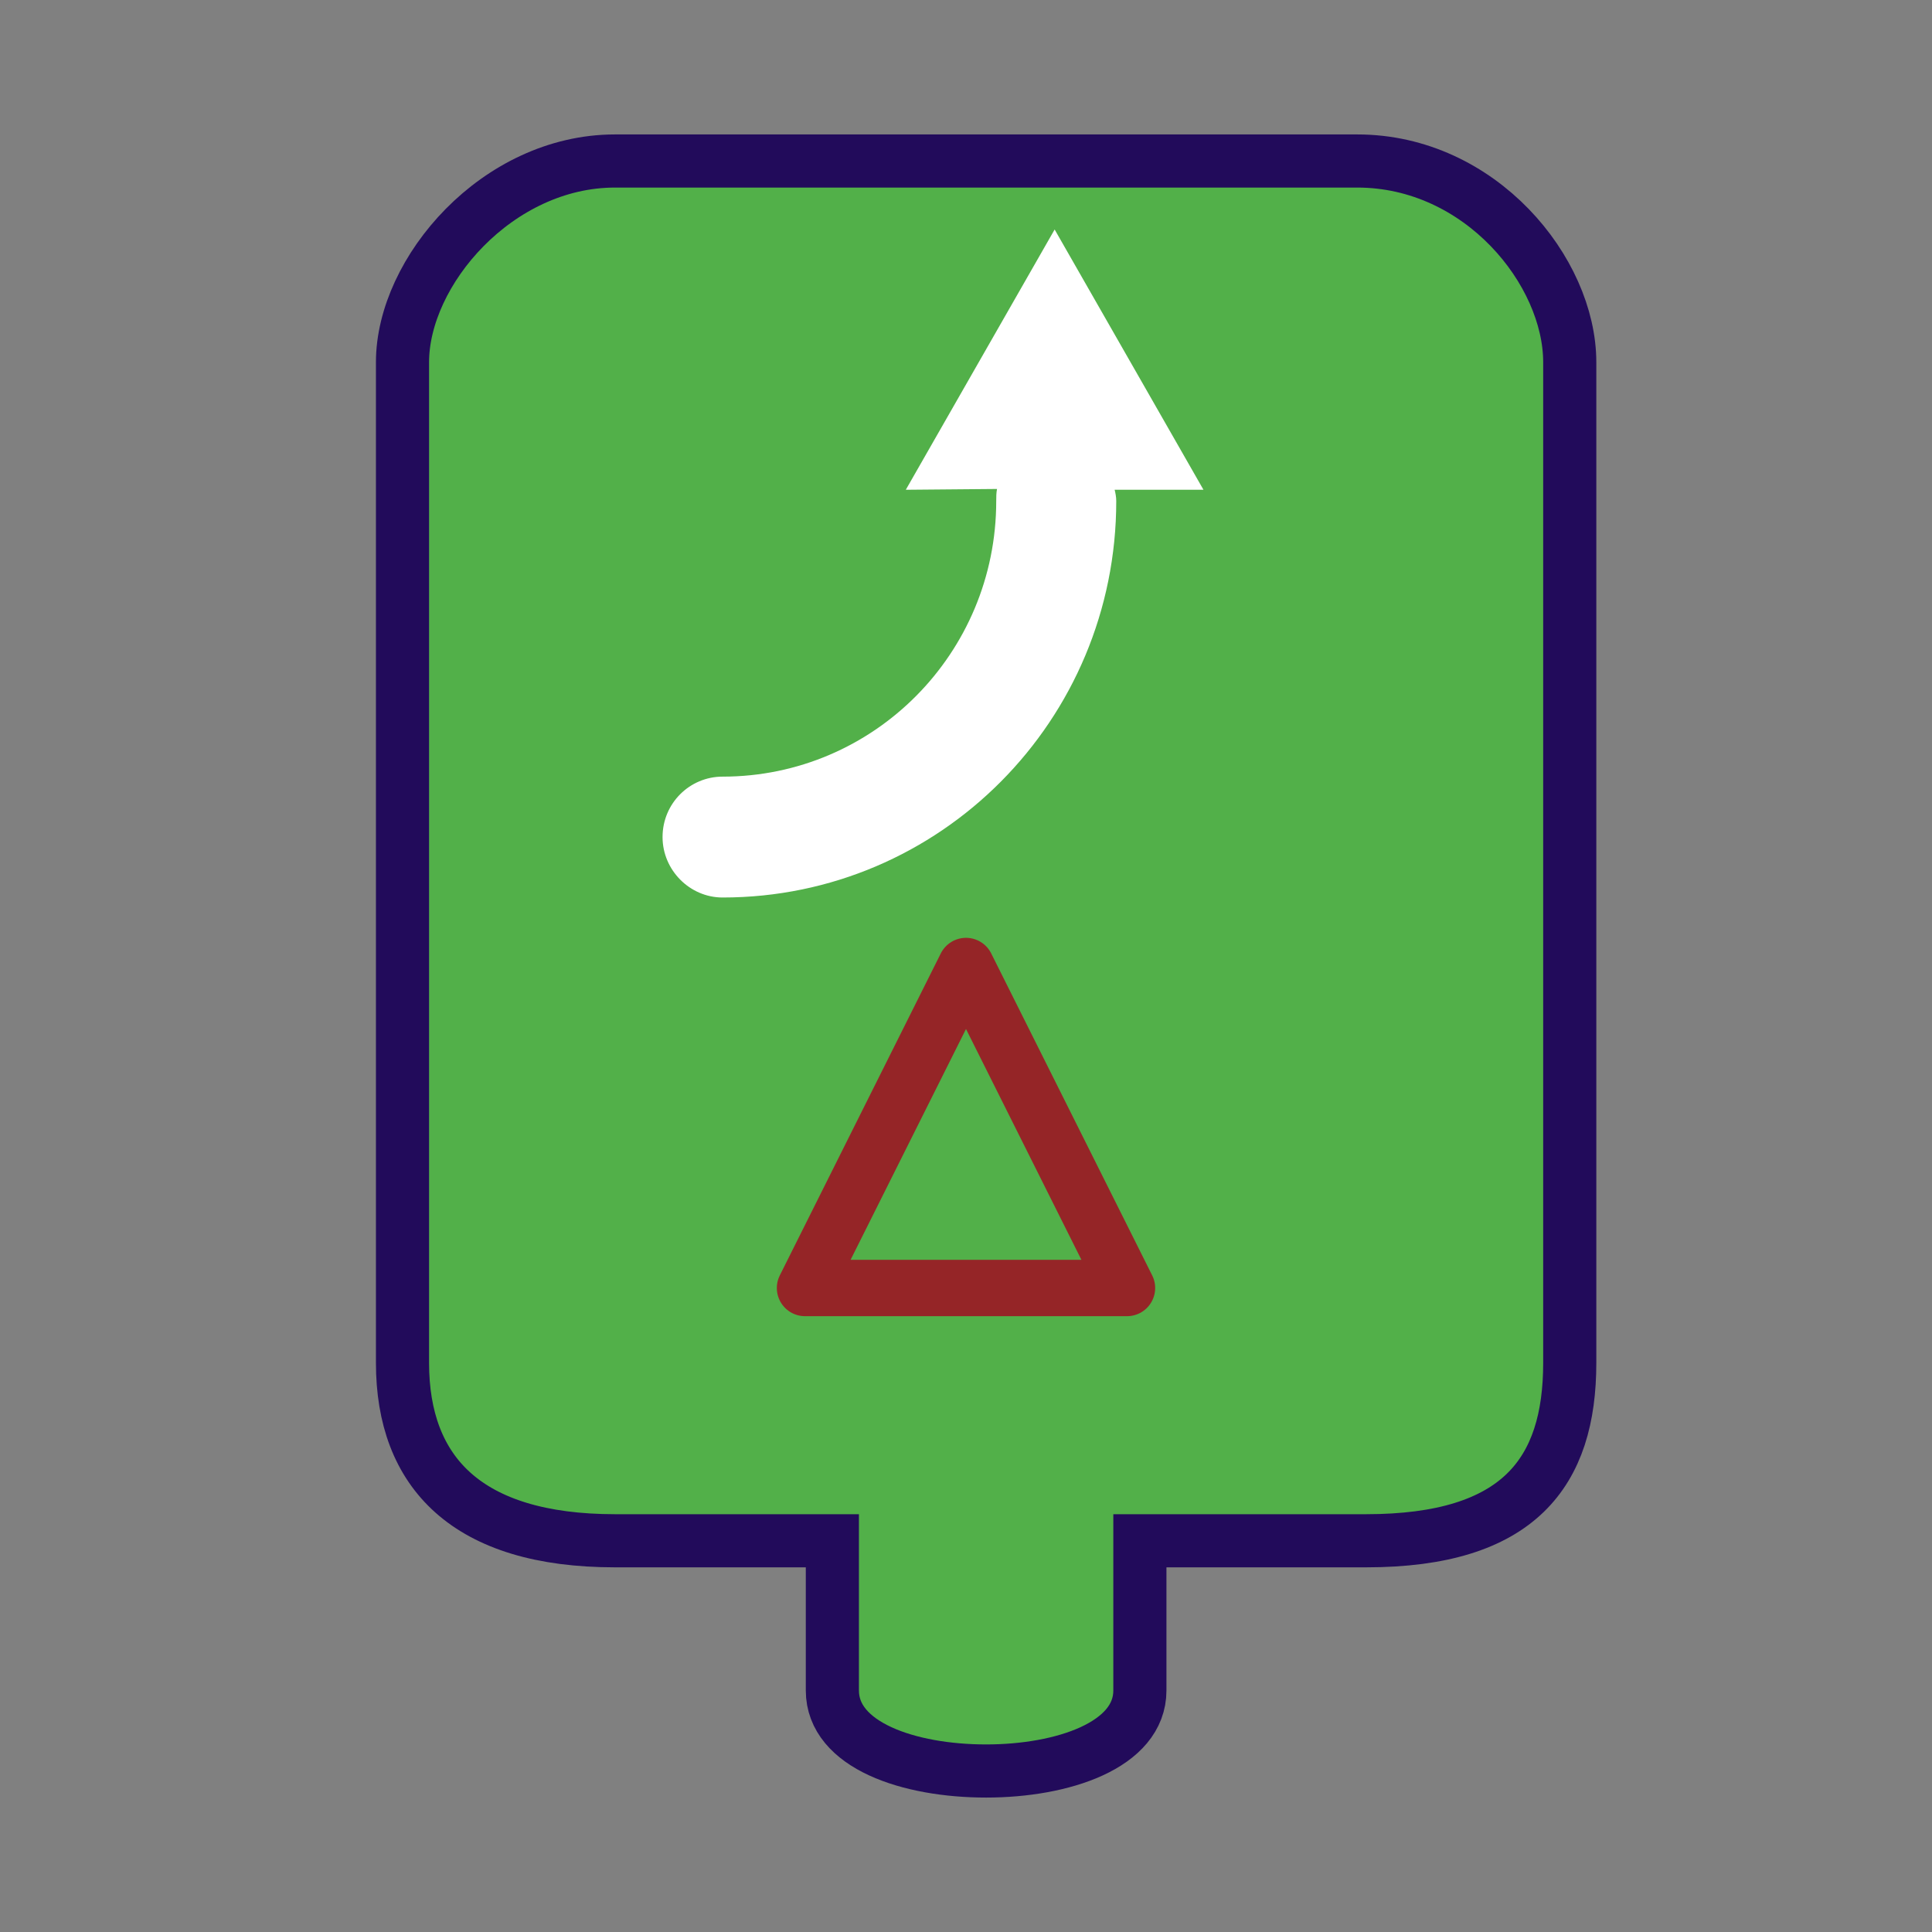 <?xml version="1.0" encoding="UTF-8"?>
<!DOCTYPE svg PUBLIC "-//W3C//DTD SVG 1.1//EN" "http://www.w3.org/Graphics/SVG/1.1/DTD/svg11.dtd">
<svg version="1.1" xmlns="http://www.w3.org/2000/svg" xmlns:xlink="http://www.w3.org/1999/xlink" width="24" height="24"  xml:space="preserve" id="adjustedIncreaseInfusionRateDone">
    <rect width="100%" height="100%" fill="#808080" stroke="none"/>
    <!-- Generated by PaintCode - http://www.paintcodeapp.com -->
    <g id="adjustedIncreaseInfusionRateDone-group">
        <g id="adjustedIncreaseInfusionRateDone-group2">
            <g id="adjustedIncreaseInfusionRateDone-group3">
                <path id="adjustedIncreaseInfusionRateDone-fluidBag2" stroke="none" fill="rgb(82, 176, 73)" d="M 7.64,2 C 6.18,2 5,3.37 5,4.5 L 5,16.93 C 5,18.29 5.8,19.14 7.64,19.14 L 10.34,19.14 10.34,21 C 10.34,21.68 11.29,22 12.25,22 13.2,22 14.16,21.68 14.16,21 L 14.16,19.14 16.97,19.14 C 18.87,19.14 19.5,18.29 19.5,16.93 L 19.5,4.5 C 19.5,3.37 18.39,2 16.86,2 L 7.64,2 Z M 7.64,2" />
                <g id="adjustedIncreaseInfusionRateDone-group4" transform="" >
                    <path id="adjustedIncreaseInfusionRateDone-fluidBag" stroke="rgb(34, 11, 91)" stroke-width="0.66" stroke-miterlimit="10" fill="none" d="M 7.64,2 C 6.18,2 5,3.37 5,4.5 L 5,16.93 C 5,18.29 5.8,19.14 7.64,19.14 L 10.34,19.14 10.34,21 C 10.34,21.68 11.29,22 12.25,22 13.2,22 14.16,21.68 14.16,21 L 14.16,19.14 16.97,19.14 C 18.87,19.14 19.5,18.29 19.5,16.93 L 19.5,4.5 C 19.5,3.37 18.39,2 16.86,2 L 7.64,2 Z M 7.64,2" />
                </g>
            </g>
        </g>
        <g id="adjustedIncreaseInfusionRateDone-group5" transform="translate(5, 2) scale(1.4, 0.91)" >
            <g id="adjustedIncreaseInfusionRateDone-group6" transform="scale(0.71, 1.1)" >
                <path id="adjustedIncreaseInfusionRateDone-bezier" stroke="none" fill="rgb(255, 255, 255)" d="M 8.15,0.85 C 8.15,0.85 10.01,4.08 10.01,4.08 L 8.9,4.08 C 8.91,4.12 8.92,4.17 8.92,4.22 8.92,6.94 6.72,9.14 4,9.14 3.59,9.14 3.25,8.8 3.25,8.39 3.25,7.97 3.59,7.64 4,7.64 5.89,7.64 7.42,6.11 7.42,4.22 7.42,4.17 7.42,4.12 7.43,4.07 L 6.29,4.08 C 6.29,4.08 8.15,0.85 8.15,0.85 L 8.15,0.85 Z M 8.15,0.85" />
            </g>
        </g>
    </g>
    <g id="adjustedIncreaseInfusionRateDone-group7" transform="translate(9, 11)" >
        <path id="adjustedIncreaseInfusionRateDone-bezier2" stroke="rgb(149, 37, 39)" stroke-width="0.7" stroke-linecap="round" stroke-linejoin="round" stroke-miterlimit="10" fill="none" d="M 3,1 L 5,5 1,5 3,1 Z M 3,1" />
    </g>
</svg>
